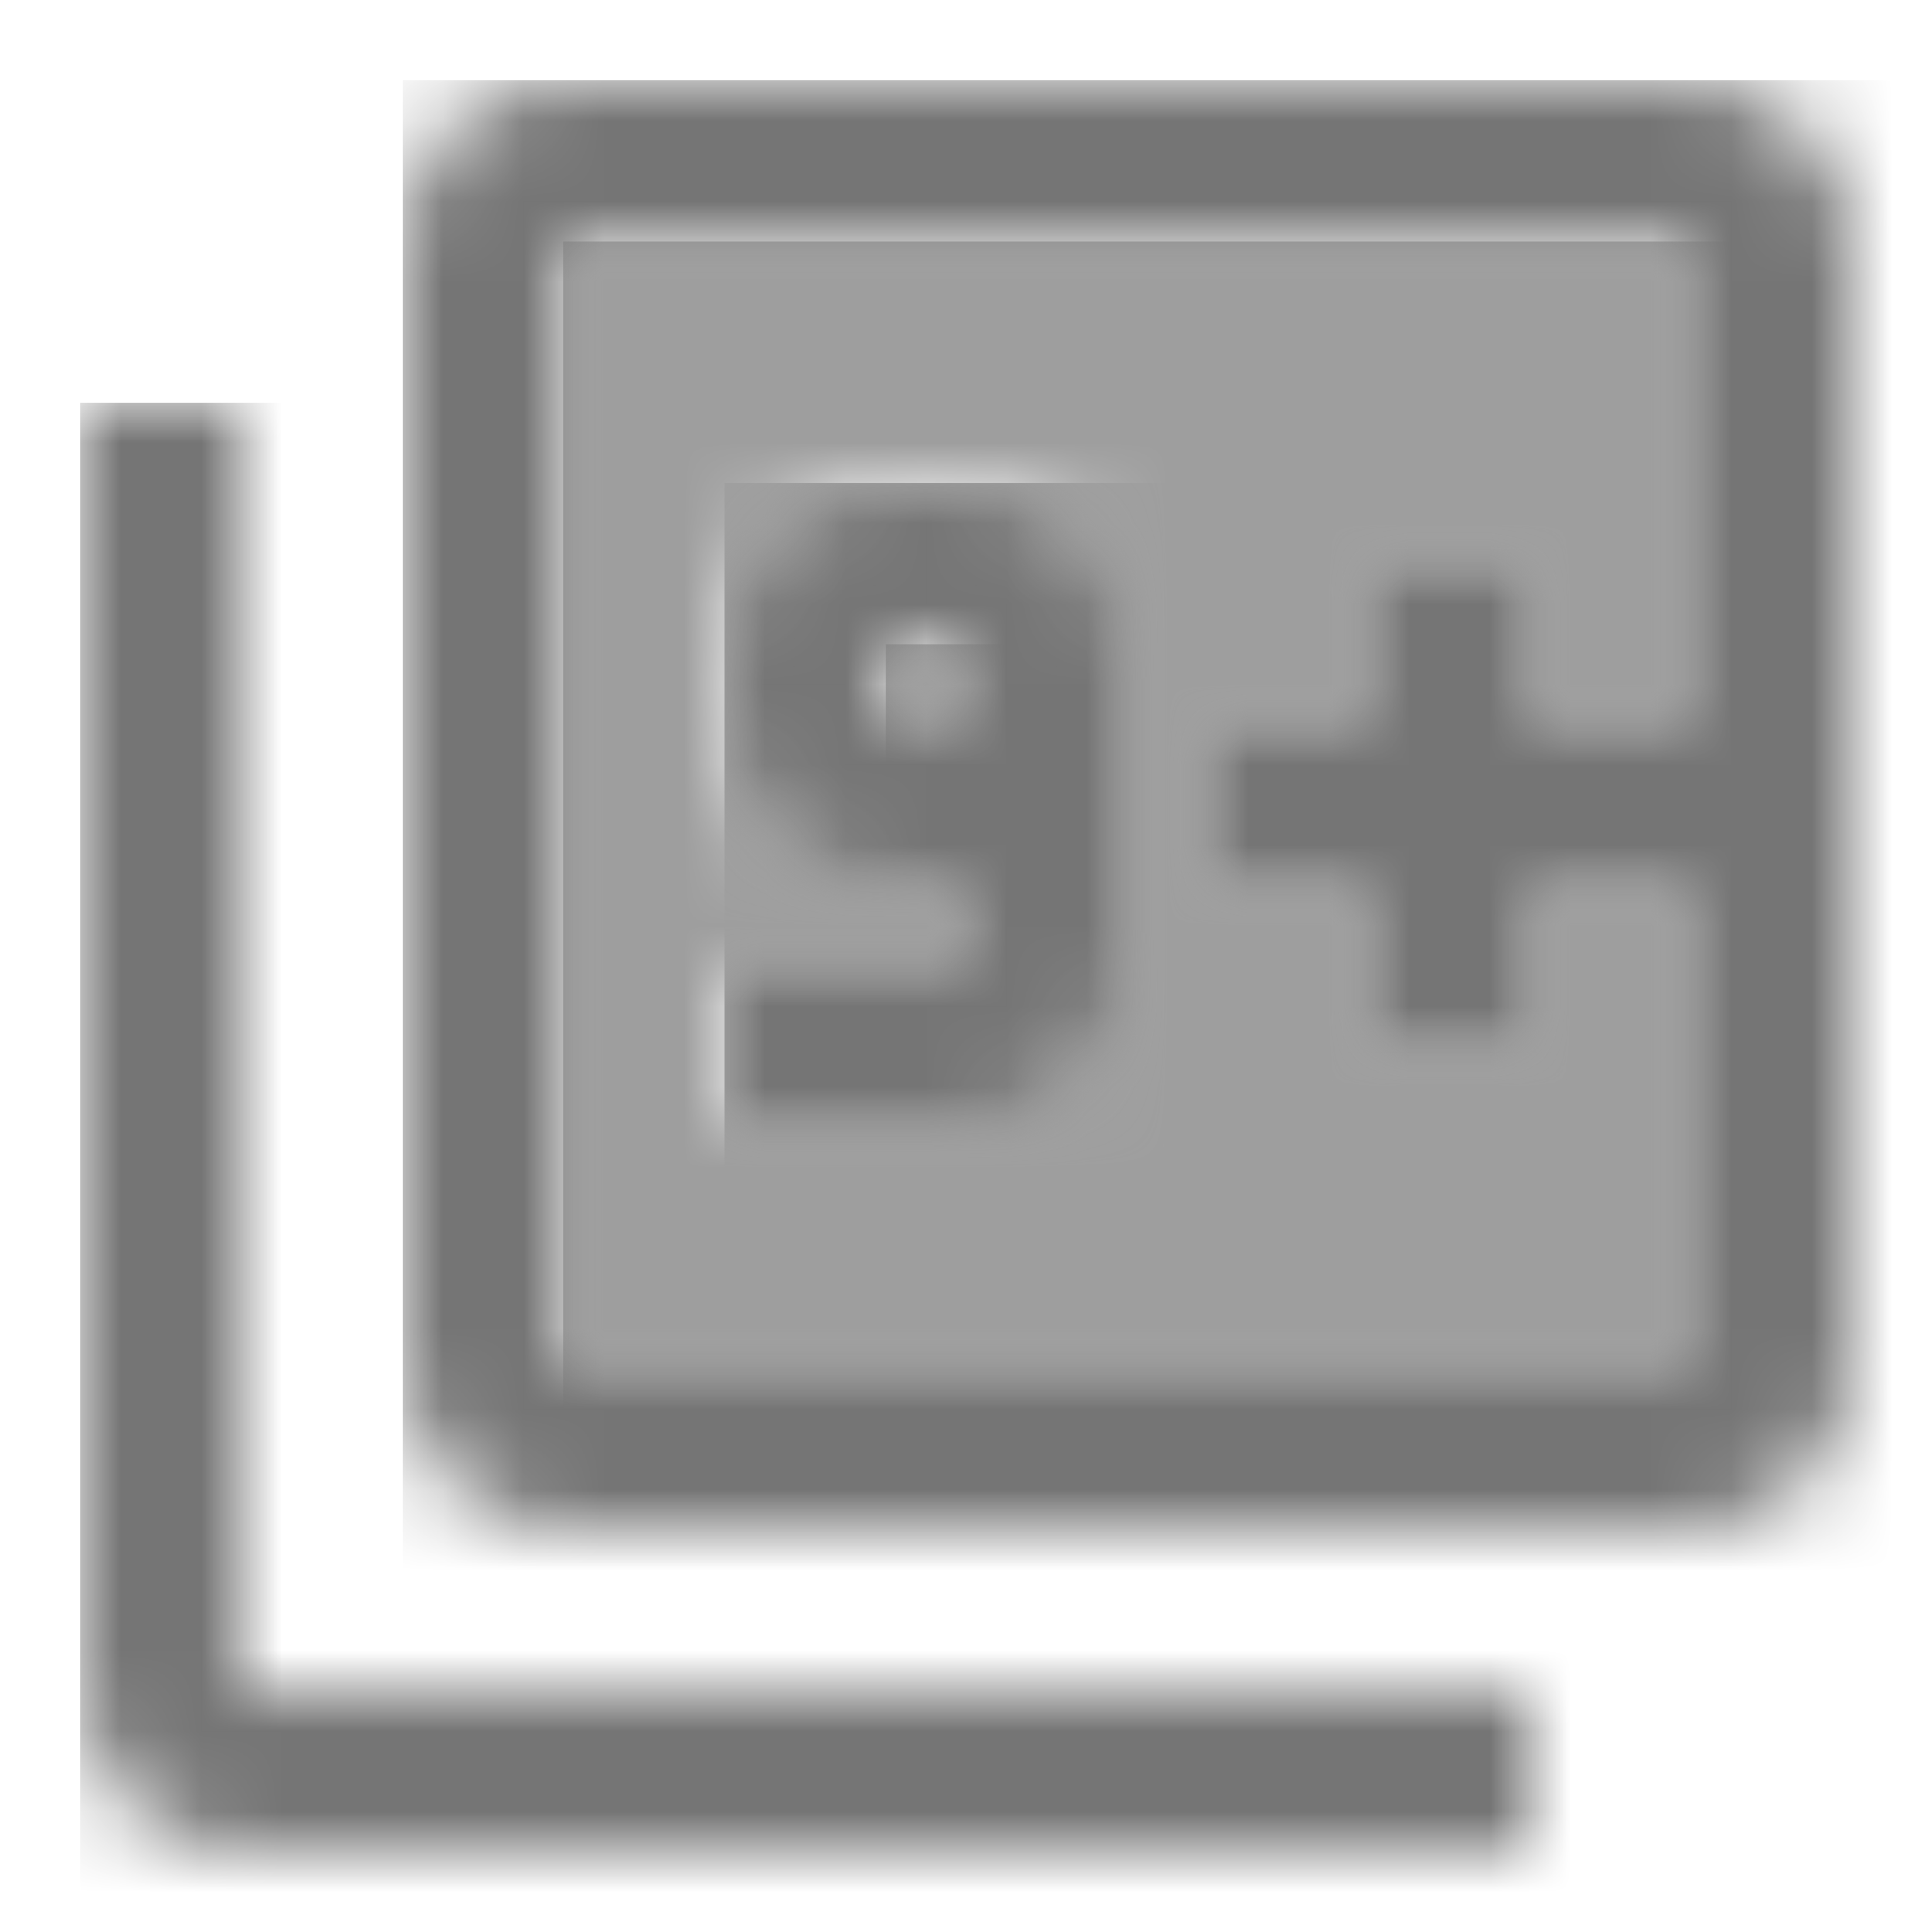 <?xml version="1.0" encoding="UTF-8"?>
<svg width="24px" height="24px" viewBox="0 0 24 24" version="1.1" xmlns="http://www.w3.org/2000/svg" xmlns:xlink="http://www.w3.org/1999/xlink">
    <!-- Generator: Sketch 50 (54983) - http://www.bohemiancoding.com/sketch -->
    <title>icon/image/filter_9_plus_24px_two_tone</title>
    <desc>Created with Sketch.</desc>
    <defs>
        <path d="M0,14 L14,14 L14,8 L12,8 L12,10 L10,10 L10,8 L8,8 L8,6 L10,6 L10,4 L12,4 L12,6 L14,6 L14,0 L0,0 L0,14 Z M2,9 L5,9 L5,8 L4,8 C2.9,8 2,7.11 2,6 L2,5 C2,3.89 2.9,3 4,3 L5,3 C6.1,3 7,3.89 7,5 L7,9 C7,10.11 6.1,11 5,11 L2,11 L2,9 Z" id="path-1"></path>
        <path d="M18,16 L2,16 L2,0 L0,0 L0,16 C0,17.1 0.9,18 2,18 L18,18 L18,16 Z" id="path-3"></path>
        <rect id="path-5" x="0" y="0" width="1" height="1"></rect>
        <path d="M3,0 L2,0 C0.9,0 0,0.89 0,2 L0,3 C0,4.11 0.9,5 2,5 L3,5 L3,6 L0,6 L0,8 L3,8 C4.1,8 5,7.11 5,6 L5,2 C5,0.89 4.1,0 3,0 Z M3,3 L2,3 L2,2 L3,2 L3,3 Z" id="path-7"></path>
        <path d="M16,0 L2,0 C0.9,0 0,0.9 0,2 L0,16 C0,17.1 0.9,18 2,18 L16,18 C17.1,18 18,17.1 18,16 L18,2 C18,0.9 17.1,0 16,0 Z M16,8 L14,8 L14,6 L12,6 L12,8 L10,8 L10,10 L12,10 L12,12 L14,12 L14,10 L16,10 L16,16 L2,16 L2,2 L16,2 L16,8 Z" id="path-9"></path>
    </defs>
    <g id="icon/image/filter_9_plus_24px" stroke="none" stroke-width="1" fill="none" fill-rule="evenodd">
        <g id="↳-Light-Color" transform="translate(7, 3)">
            <mask id="mask-2" fill="white">
                <use xlink:href="#path-1"></use>
            </mask>
            <g id="Mask" opacity="0.3" fill-rule="nonzero"></g>
            <g id="✱-/-Color-/-Icons-/-Black-/-Disabled" mask="url(#mask-2)" fill="#000000" fill-opacity="0.38">
                <rect id="Rectangle" x="0" y="0" width="101" height="101"></rect>
            </g>
        </g>
        <g id="↳-Dark-Color" transform="translate(1, 5)">
            <mask id="mask-4" fill="white">
                <use xlink:href="#path-3"></use>
            </mask>
            <g id="Mask" fill-rule="nonzero"></g>
            <g id="✱-/-Color-/-Icons-/-Black-/-Inactive" mask="url(#mask-4)" fill="#000000" fill-opacity="0.54">
                <rect id="Rectangle" x="0" y="0" width="101" height="101"></rect>
            </g>
        </g>
        <g id="↳-Light-Color" transform="translate(11, 8)">
            <mask id="mask-6" fill="white">
                <use xlink:href="#path-5"></use>
            </mask>
            <g id="Mask" opacity="0.3" fill-rule="nonzero"></g>
            <g id="✱-/-Color-/-Icons-/-Black-/-Disabled" mask="url(#mask-6)" fill="#000000" fill-opacity="0.38">
                <rect id="Rectangle" x="0" y="0" width="101" height="101"></rect>
            </g>
        </g>
        <g id="↳-Dark-Color" transform="translate(9, 6)">
            <mask id="mask-8" fill="white">
                <use xlink:href="#path-7"></use>
            </mask>
            <g id="Mask" fill-rule="nonzero"></g>
            <g id="✱-/-Color-/-Icons-/-Black-/-Inactive" mask="url(#mask-8)" fill="#000000" fill-opacity="0.54">
                <rect id="Rectangle" x="0" y="0" width="101" height="101"></rect>
            </g>
        </g>
        <g id="↳-Dark-Color" transform="translate(5, 1)">
            <mask id="mask-10" fill="white">
                <use xlink:href="#path-9"></use>
            </mask>
            <g id="Mask" fill-rule="nonzero"></g>
            <g id="✱-/-Color-/-Icons-/-Black-/-Inactive" mask="url(#mask-10)" fill="#000000" fill-opacity="0.54">
                <rect id="Rectangle" x="0" y="0" width="101" height="101"></rect>
            </g>
        </g>
    </g>
</svg>